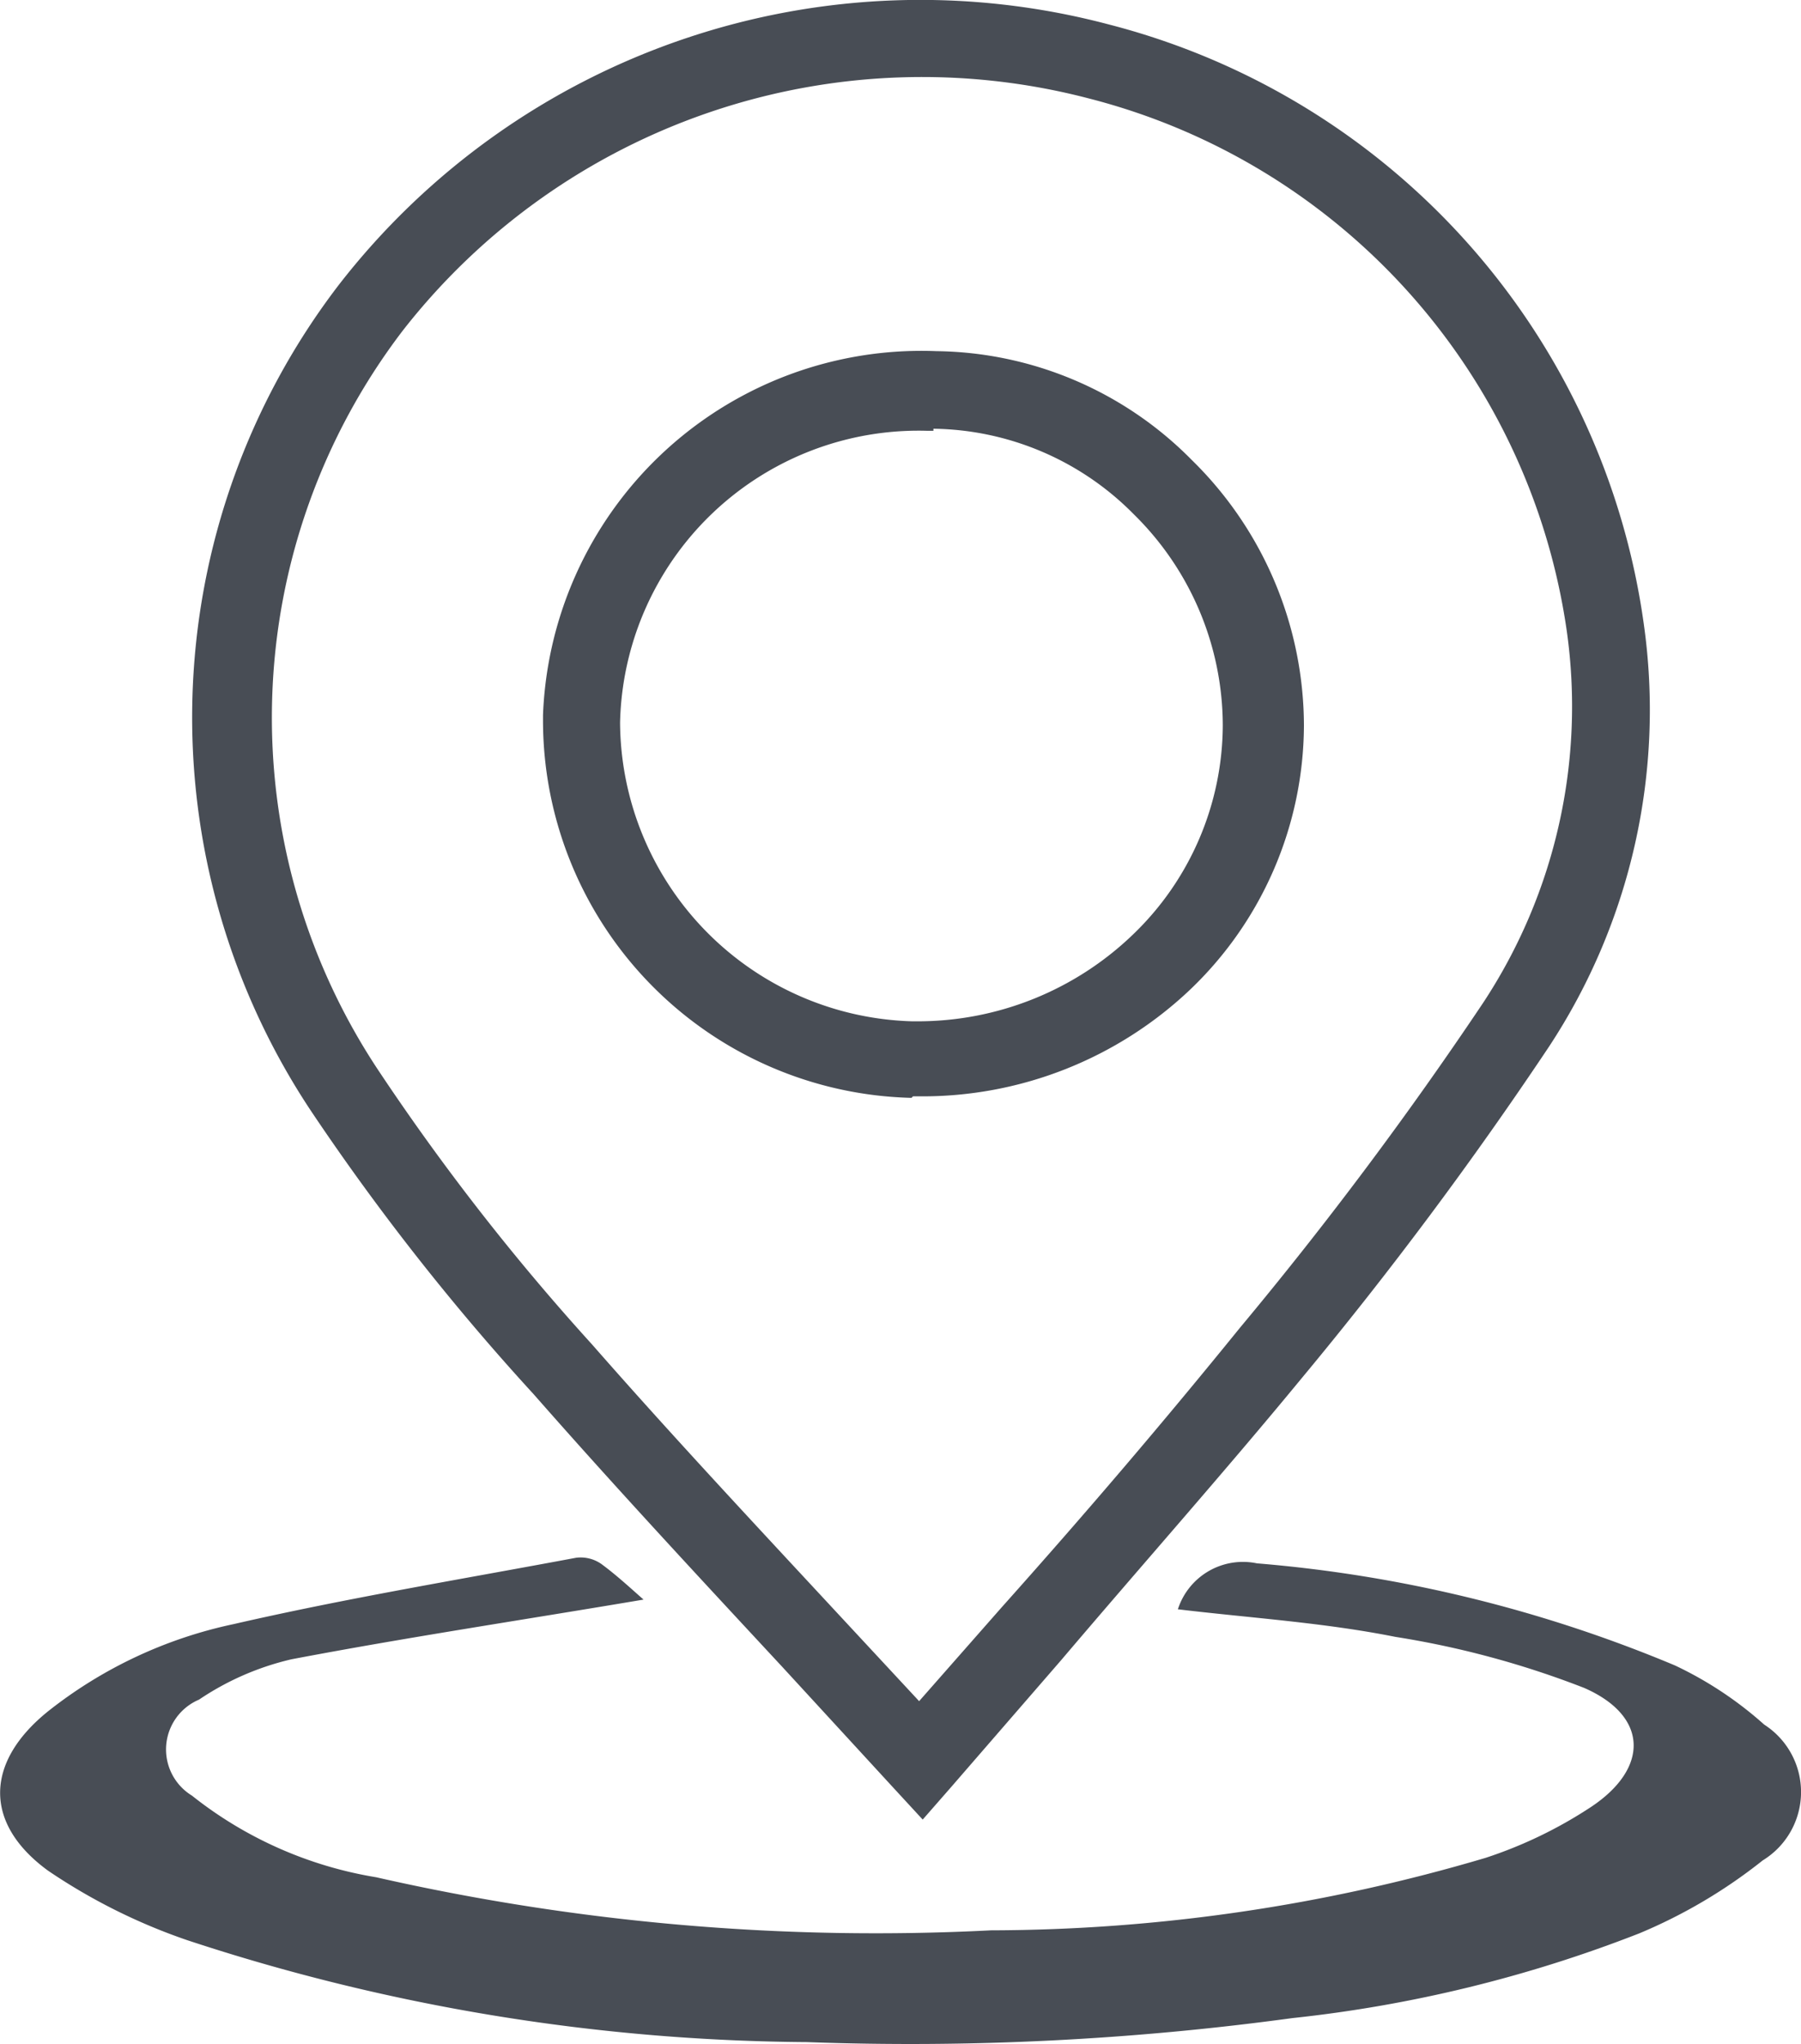 <svg id="Layer_1" data-name="Layer 1" xmlns="http://www.w3.org/2000/svg" viewBox="0 0 35.29 40.05"><defs><style>.cls-1{fill:#484D55;}</style></defs><title>Sites_White-40</title><path class="cls-1" d="M10.45,27.31c1.58,1.8,3.18,3.52,4.87,5.34L17.48,35l0.59,0.64L18.63,35l2.15-2.48C22.42,30.59,24,28.81,25.49,27a77.67,77.67,0,0,0,4.85-6.5,12,12,0,0,0,1.86-8.28A14.14,14.14,0,0,0,21.72.47,14.42,14.42,0,0,0,6.63,5.57a13.93,13.93,0,0,0-.51,16.24A46.58,46.58,0,0,0,10.45,27.31ZM7.88,6.47A12.91,12.91,0,0,1,21.33,1.92a12.62,12.62,0,0,1,9.36,10.43,10.55,10.55,0,0,1-1.64,7.29A76.08,76.08,0,0,1,24.29,26c-1.5,1.85-3,3.61-4.68,5.49L18,33.32l-1.57-1.69c-1.68-1.81-3.28-3.52-4.84-5.3A45.29,45.29,0,0,1,7.43,21,12.49,12.49,0,0,1,7.88,6.47Zm10,15H18a7.62,7.62,0,0,0,5.32-2.1,7.19,7.19,0,0,0,2.22-5.16A7.3,7.3,0,0,0,23.34,9a7.14,7.14,0,0,0-5-2.13h0A7.42,7.42,0,0,0,10.63,14s0,0.09,0,.13a7.4,7.4,0,0,0,7.22,7.37Zm0.4-13.08h0a5.61,5.61,0,0,1,3.93,1.68,5.81,5.81,0,0,1,1.74,4.13,5.71,5.71,0,0,1-1.76,4.1A6.08,6.08,0,0,1,17.94,20H17.86a5.89,5.89,0,0,1-5.72-5.85,5.85,5.85,0,0,1,6-5.72h0.14ZM34.56,33.78a7.27,7.27,0,0,0-1.75-1.16,26.86,26.86,0,0,0-8.19-2,1.34,1.34,0,0,0-1.55.9c1.42,0.17,2.86.26,4.26,0.54a17.84,17.84,0,0,1,3.7,1c1.26,0.55,1.28,1.57.14,2.33a8.62,8.62,0,0,1-2.07,1,34.32,34.32,0,0,1-9.69,1.42A44.19,44.19,0,0,1,7.36,36.77a7.84,7.84,0,0,1-3.61-1.6,1.06,1.06,0,0,1,.14-1.88A5.43,5.43,0,0,1,5.7,32.5c2.26-.43,4.53-0.77,6.9-1.17-0.25-.22-0.53-0.48-0.83-0.7a0.71,0.71,0,0,0-.49-0.12c-2.24.42-4.49,0.79-6.71,1.3A8.78,8.78,0,0,0,.93,33.52c-1.24,1-1.26,2.2,0,3.12A11.46,11.46,0,0,0,3.65,38,39.52,39.52,0,0,0,15.8,40a55.46,55.46,0,0,0,9.51-.47,26.3,26.3,0,0,0,6.8-1.66,10.16,10.16,0,0,0,2.42-1.43A1.57,1.57,0,0,0,34.56,33.78Z" transform="translate(0.01 0.01)"/></svg>